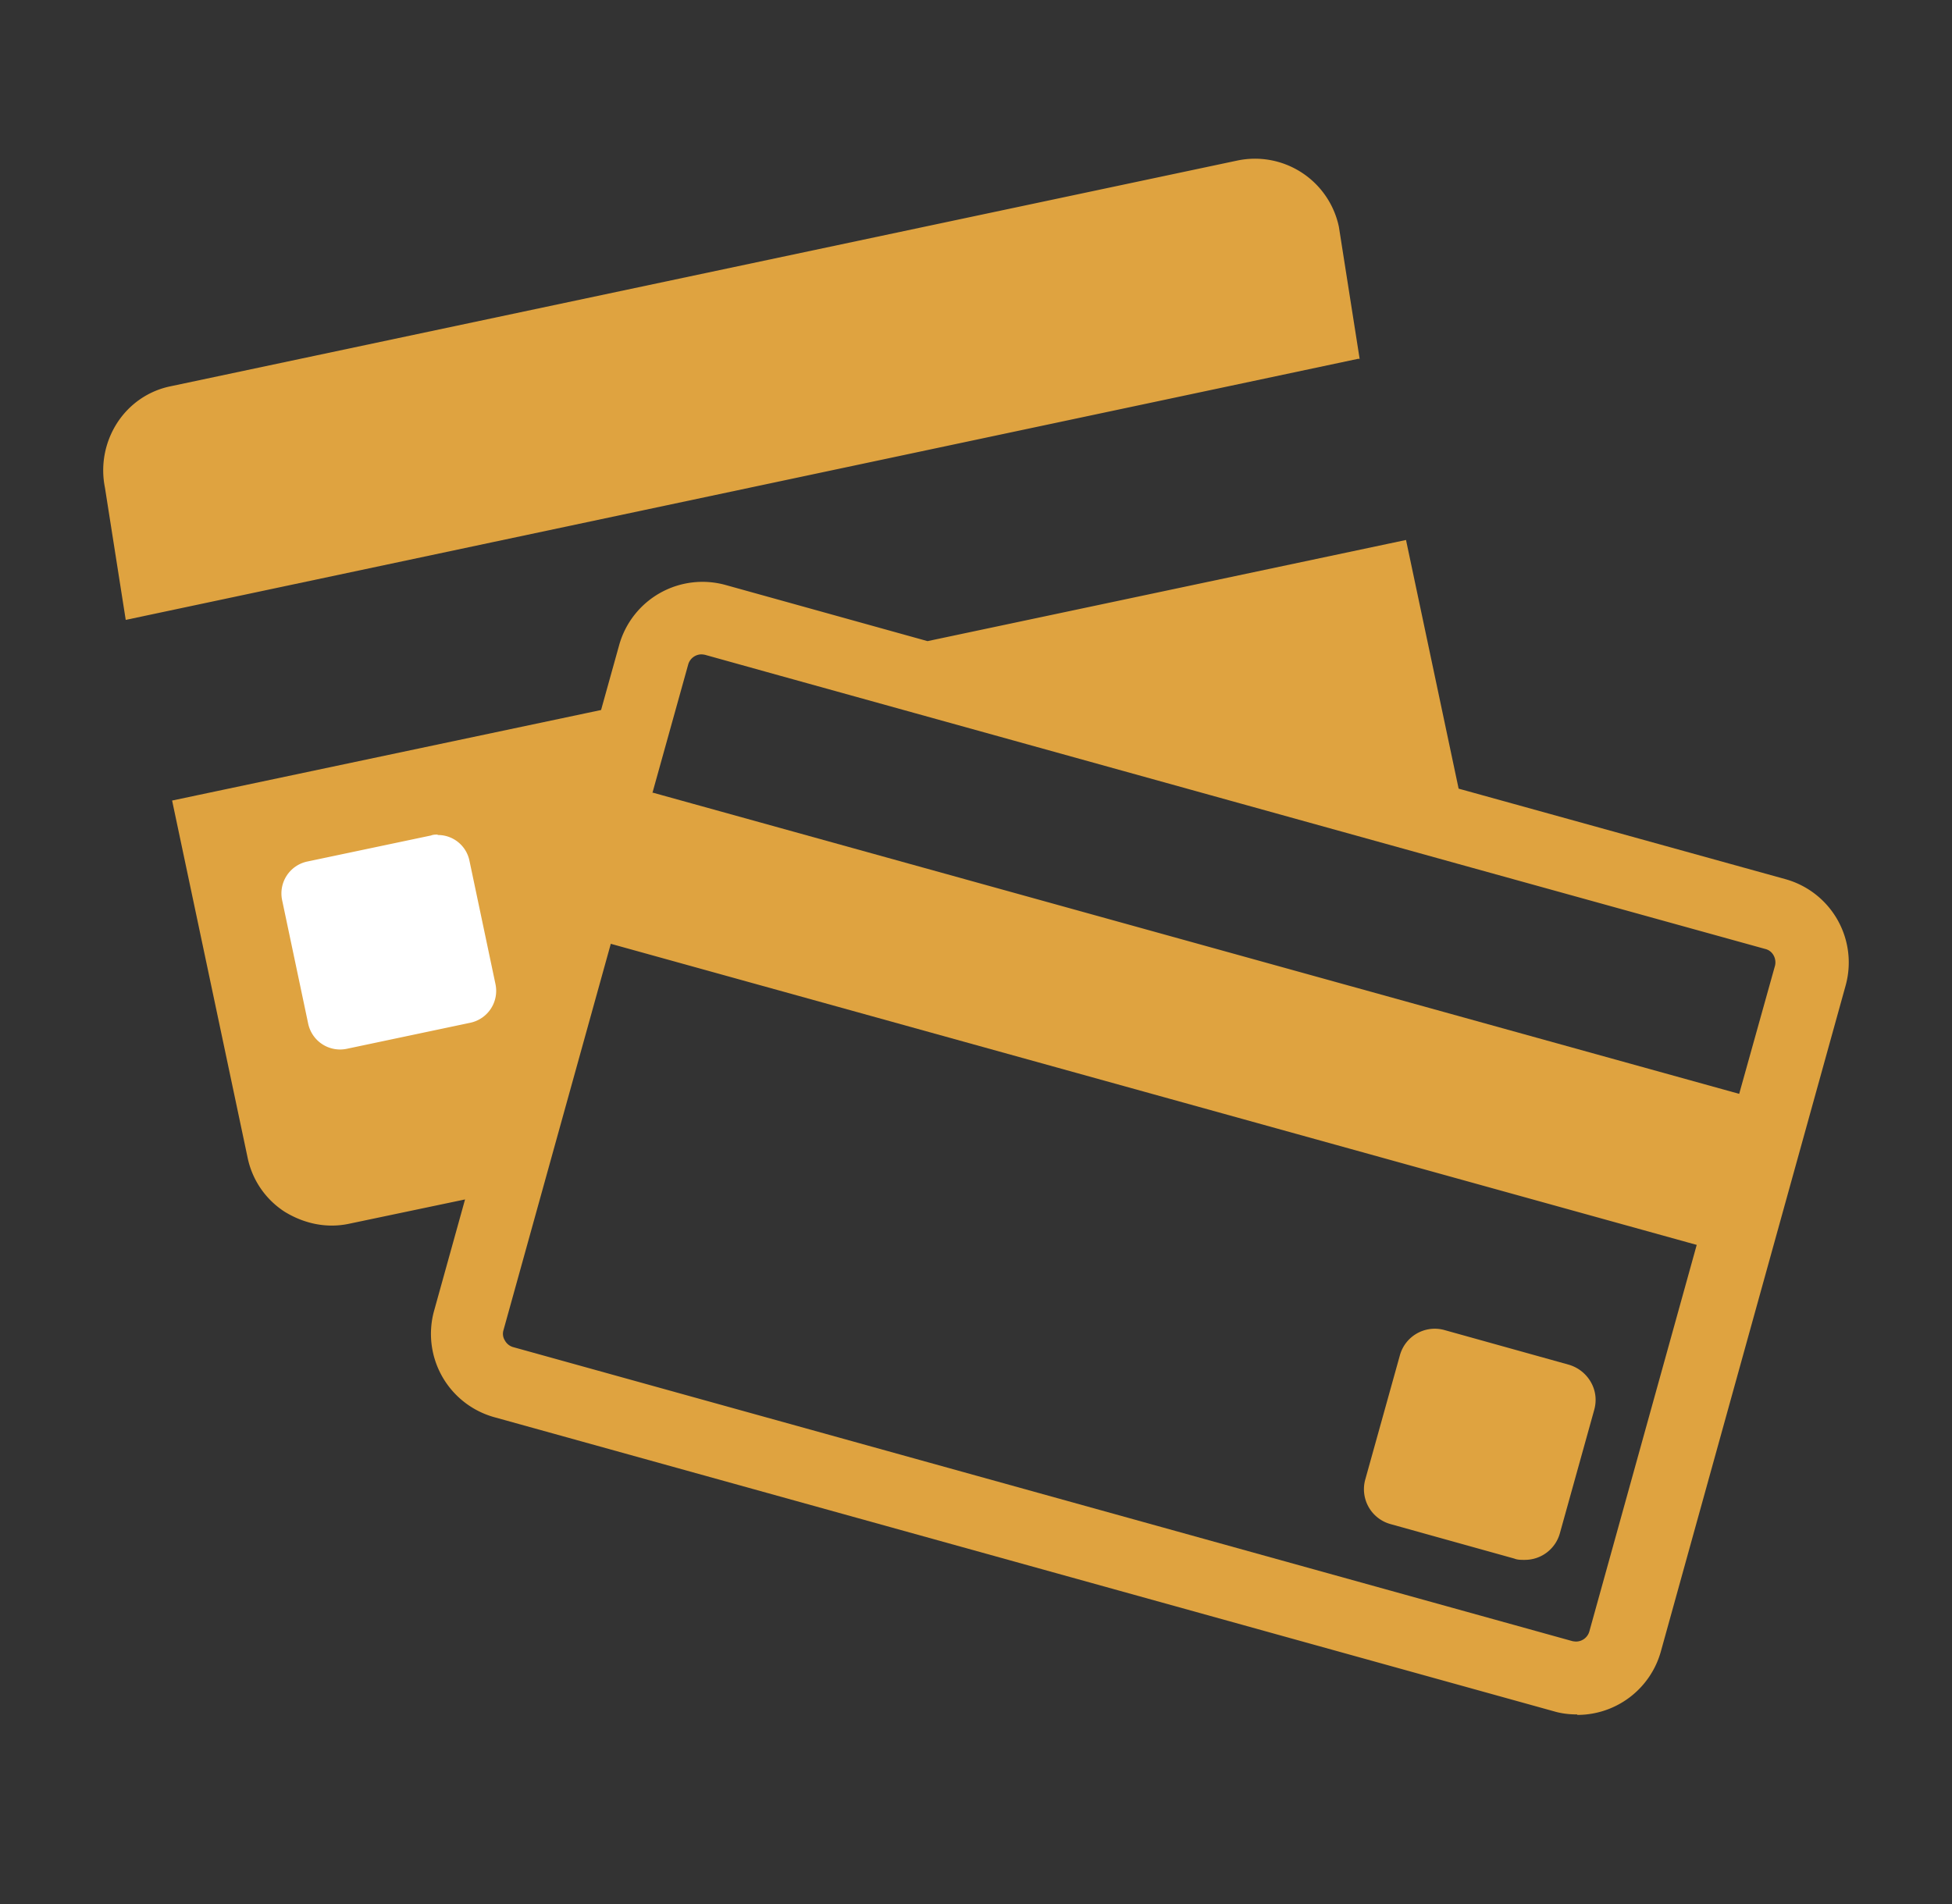 <svg width="41" height="40" fill="none" xmlns="http://www.w3.org/2000/svg"><rect width="100%" height="100%" fill="#333333" stroke="none"/><path d="M2.252 10.24l.427 2.738 25.843-5.466-.427-2.737a1.765 1.765 0 00-2.088-1.355l-22.4 4.733a1.765 1.765 0 00-1.355 2.087z" fill="#DFA340"/><path d="M2.641 13.023l-.436-2.774a1.84 1.84 0 01.25-1.355c.26-.408.669-.687 1.133-.78l22.4-4.741a1.801 1.801 0 012.134 1.392l.436 2.774h-.037l-25.88 5.484zM26.37 3.42c-.121 0-.242.01-.353.037l-22.4 4.742a1.716 1.716 0 00-1.327 2.032l.417 2.691 25.76-5.447-.418-2.7a1.723 1.723 0 00-1.68-1.364v.01zM12.644 14.945l-8.992 1.902 1.578 7.47a1.765 1.765 0 002.088 1.355l2.496-.53-.668 2.404c-.26.946.297 1.93 1.234 2.19l22.26 6.18a1.79 1.79 0 002.19-1.234l3.88-13.984a1.79 1.79 0 00-1.235-2.19l-6.885-1.912-1.104-5.205-10.022 2.125-4.25-1.179a1.79 1.79 0 00-2.19 1.234l-.38 1.383v-.01zm24.674 5.354l-.761 2.737-22.892-6.356.575-2.07.186-.658a.34.34 0 01.399-.232l1.568.436 14.54 4.036 6.162 1.708a.341.341 0 01.232.408l-.01-.01zm-25.908 4.51l1.392-5.03 22.892 6.357-2.264 8.156a.34.34 0 01-.316.241c-.028 0-.055 0-.083-.009l-22.261-6.18a.315.315 0 01-.195-.158.344.344 0 01-.037-.25l.872-3.128z" fill="#DFA340"/><path d="M33.123 36.017c-.157 0-.324-.018-.482-.065l-22.261-6.18a1.817 1.817 0 01-1.262-2.236l.65-2.338-2.432.51c-.473.102-.946 0-1.355-.25a1.78 1.78 0 01-.779-1.132l-1.587-7.508 9.01-1.902.38-1.364a1.817 1.817 0 012.237-1.262l4.24 1.179 10.05-2.125 1.105 5.224 6.866 1.902a1.817 1.817 0 011.262 2.237L34.886 34.69a1.821 1.821 0 01-1.753 1.337l-.01-.01zM9.87 25.087l-.686 2.468a1.733 1.733 0 001.206 2.134l22.261 6.18a1.733 1.733 0 002.134-1.206l3.88-13.984a1.733 1.733 0 00-1.207-2.134l-6.913-1.921v-.028l-1.095-5.169-9.994 2.116-4.26-1.178a1.733 1.733 0 00-2.133 1.206l-.39 1.41h-.028L3.69 16.884l1.569 7.423a1.716 1.716 0 002.032 1.327l2.56-.538.02-.01zm23.245 9.483s-.065 0-.093-.01l-22.26-6.18a.374.374 0 01-.223-.176c-.037-.065-.065-.157-.037-.278l.872-3.127 1.41-5.067h.037l22.939 6.375-2.274 8.194a.373.373 0 01-.362.269h-.009zM12.83 19.825l-2.255 8.12a.26.26 0 00.028.213.288.288 0 00.167.14l22.26 6.18s.047.008.075.008a.292.292 0 00.278-.213l2.255-8.12-22.818-6.328h.01zm23.755 3.257h-.038L13.61 16.707l.77-2.774a.373.373 0 01.362-.27c.028 0 .065 0 .093.01l1.568.436 14.54 4.036 6.162 1.708a.38.38 0 01.26.455l-.77 2.774h-.01zm-22.874-6.43L36.53 22.98l.752-2.691c.037-.149-.047-.316-.205-.353l-6.161-1.707-14.54-4.036-1.569-.437s-.046-.009-.074-.009a.292.292 0 00-.278.213l-.752 2.7.01-.009z" fill="#DFA340"/><path d="M28.716 31.09a.73.73 0 00.501.892l2.598.723c.38.112.79-.12.891-.5l.724-2.599a.722.722 0 00-.501-.89l-2.598-.725a.73.73 0 00-.891.502l-.724 2.598z" fill="#DFA340"/><path d="M32.01 32.77c-.064 0-.138 0-.203-.027l-2.598-.724a.76.76 0 01-.53-.947l.724-2.598a.76.76 0 01.947-.529l2.598.724a.787.787 0 01.464.362c.102.176.13.38.074.585l-.723 2.598a.763.763 0 01-.734.556h-.018zm-3.256-1.67a.687.687 0 00.473.845l2.598.723a.687.687 0 00.845-.473l.724-2.598a.677.677 0 00-.066-.52.678.678 0 00-.408-.325l-2.598-.723a.687.687 0 00-.844.473l-.724 2.598z" fill="#DFA340"/><path d="M9.192 17.533c-.046 0-.093 0-.139.019l-2.598.547a.685.685 0 00-.53.808l.548 2.598a.685.685 0 00.808.529l2.598-.548a.685.685 0 00.529-.807L9.86 18.08a.675.675 0 00-.668-.538v-.01z" fill="#fff"/></svg>